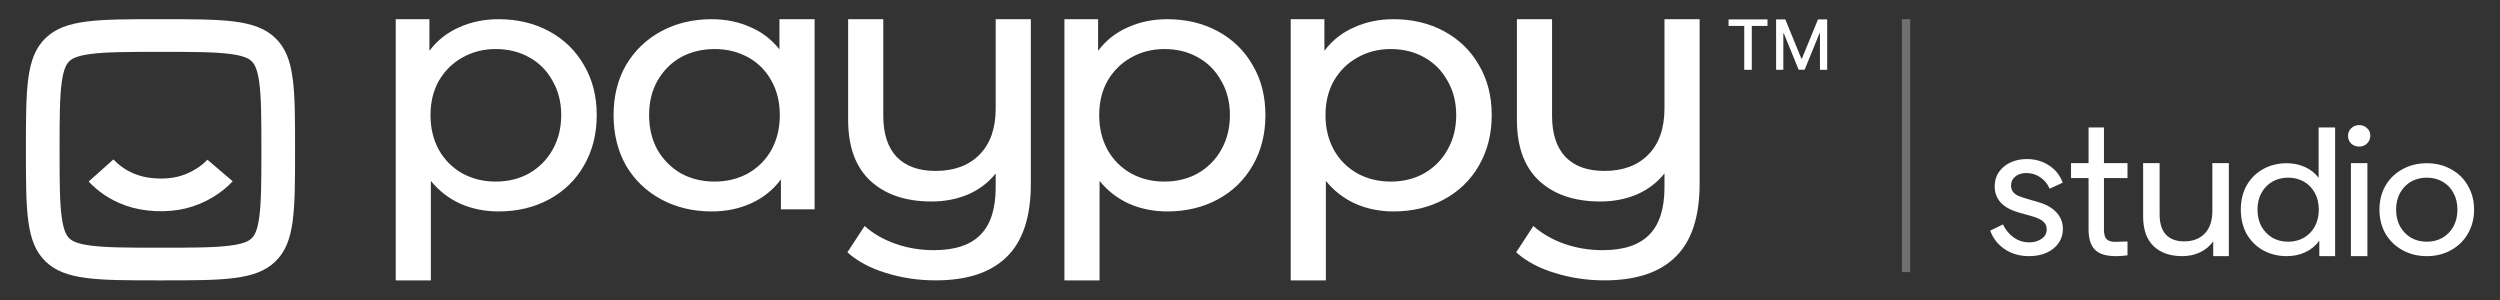 <svg width="300" height="36" viewBox="0 0 300 36" fill="none" xmlns="http://www.w3.org/2000/svg">
<rect x="0" y="0" width="300" height="36" fill="#333333" stroke="none"/>
<g clip-path="url(#clip0_4892_21513)">
<path fill-rule="evenodd" clip-rule="evenodd" d="M10.91 29.474C12.783 29.716 15.328 29.724 19.258 29.724C23.189 29.724 25.733 29.716 27.606 29.474C29.369 29.246 29.909 28.878 30.201 28.593C30.494 28.309 30.874 27.785 31.109 26.075C31.358 24.257 31.367 21.788 31.367 17.973C31.367 14.159 31.358 11.69 31.109 9.872C30.874 8.162 30.494 7.638 30.201 7.353C29.909 7.069 29.369 6.701 27.606 6.473C25.733 6.23 23.189 6.222 19.258 6.222C15.328 6.222 12.783 6.23 10.91 6.473C9.148 6.701 8.608 7.069 8.315 7.353C8.022 7.638 7.642 8.162 7.408 9.872C7.158 11.69 7.149 14.159 7.149 17.973C7.149 21.788 7.158 24.257 7.408 26.075C7.642 27.785 8.022 28.309 8.315 28.593C8.608 28.878 9.148 29.246 10.91 29.474ZM5.458 4.581C3.11 6.861 3.11 10.565 3.11 17.973C3.11 25.382 3.11 29.086 5.458 31.365C7.807 33.645 11.624 33.645 19.258 33.645C26.892 33.645 30.709 33.645 33.058 31.365C35.407 29.086 35.407 25.382 35.407 17.973C35.407 10.565 35.407 6.861 33.058 4.581C30.709 2.302 26.892 2.302 19.258 2.302C11.624 2.302 7.807 2.302 5.458 4.581ZM15.133 24.685C13.035 23.949 11.624 22.823 10.639 21.785L13.611 19.13C14.257 19.811 15.145 20.521 16.507 20.999C17.849 21.47 19.806 21.575 21.334 21.201C22.838 20.832 24.171 19.953 24.888 19.162L27.921 21.752C26.677 23.124 24.636 24.435 22.322 25.002C20.032 25.563 17.25 25.429 15.133 24.685ZM59.833 2.304C62.088 2.304 64.109 2.787 65.896 3.753C67.683 4.72 69.074 6.07 70.07 7.804C71.095 9.538 71.608 11.542 71.608 13.816C71.608 16.09 71.095 18.109 70.07 19.871C69.074 21.605 67.683 22.956 65.896 23.922C64.109 24.888 62.088 25.372 59.833 25.372C58.163 25.372 56.625 25.059 55.219 24.434C53.843 23.808 52.671 22.899 51.704 21.705V33.646H47.486V2.304H51.529V6.099C52.466 4.848 53.652 3.91 55.087 3.284C56.523 2.631 58.105 2.304 59.833 2.304ZM59.481 21.79C60.975 21.79 62.308 21.463 63.48 20.809C64.68 20.127 65.618 19.189 66.292 17.995C66.995 16.773 67.346 15.38 67.346 13.816C67.346 12.253 66.995 10.874 66.292 9.68C65.618 8.458 64.68 7.52 63.48 6.866C62.308 6.212 60.975 5.885 59.481 5.885C58.017 5.885 56.684 6.226 55.483 6.909C54.311 7.562 53.374 8.486 52.671 9.68C51.997 10.874 51.66 12.253 51.66 13.816C51.66 15.38 51.997 16.773 52.671 17.995C53.345 19.189 54.282 20.127 55.483 20.809C56.684 21.463 58.017 21.79 59.481 21.79ZM97.752 2.304V25.116H93.71V21.534C92.772 22.785 91.586 23.737 90.151 24.391C88.716 25.045 87.134 25.372 85.406 25.372C83.15 25.372 81.129 24.888 79.342 23.922C77.555 22.956 76.149 21.605 75.124 19.871C74.128 18.109 73.63 16.09 73.63 13.816C73.63 11.542 74.128 9.538 75.124 7.804C76.149 6.07 77.555 4.72 79.342 3.753C81.129 2.787 83.15 2.304 85.406 2.304C87.075 2.304 88.613 2.616 90.019 3.242C91.425 3.839 92.597 4.734 93.534 5.928V2.304H97.752ZM85.757 21.79C87.222 21.79 88.554 21.463 89.755 20.809C90.956 20.127 91.894 19.189 92.567 17.995C93.241 16.773 93.578 15.38 93.578 13.816C93.578 12.253 93.241 10.874 92.567 9.68C91.894 8.458 90.956 7.52 89.755 6.866C88.554 6.212 87.222 5.885 85.757 5.885C84.263 5.885 82.916 6.212 81.715 6.866C80.543 7.52 79.606 8.458 78.903 9.68C78.229 10.874 77.892 12.253 77.892 13.816C77.892 15.38 78.229 16.773 78.903 17.995C79.606 19.189 80.543 20.127 81.715 20.809C82.916 21.463 84.263 21.79 85.757 21.79ZM123.701 22.046V2.304H119.483V13.006C119.483 15.394 118.839 17.242 117.55 18.549C116.261 19.857 114.504 20.511 112.278 20.511C110.256 20.511 108.703 19.956 107.62 18.848C106.536 17.711 105.994 16.062 105.994 13.902V2.304H101.776V14.371C101.776 17.611 102.67 20.056 104.457 21.705C106.243 23.354 108.689 24.178 111.794 24.178C113.376 24.178 114.841 23.894 116.188 23.325C117.536 22.728 118.633 21.89 119.483 20.809V22.472C119.483 25.031 118.882 26.921 117.682 28.143C116.48 29.394 114.607 30.02 112.058 30.02C110.447 30.02 108.909 29.764 107.444 29.252C106.009 28.74 104.778 28.03 103.754 27.12L101.688 30.275C102.889 31.356 104.427 32.18 106.302 32.748C108.206 33.346 110.198 33.644 112.278 33.644C116.086 33.644 118.941 32.692 120.845 30.787C122.749 28.911 123.701 25.997 123.701 22.046ZM140.076 2.304C142.331 2.304 144.353 2.787 146.14 3.753C147.927 4.72 149.318 6.07 150.314 7.804C151.339 9.538 151.851 11.542 151.851 13.816C151.851 16.09 151.339 18.109 150.314 19.871C149.318 21.605 147.927 22.956 146.14 23.922C144.353 24.889 142.331 25.372 140.076 25.372C138.406 25.372 136.869 25.059 135.462 24.434C134.086 23.808 132.914 22.899 131.947 21.705V33.646H127.73V2.304H131.772V6.099C132.709 4.848 133.895 3.91 135.331 3.284C136.766 2.631 138.348 2.304 140.076 2.304ZM139.725 21.79C141.218 21.79 142.551 21.463 143.722 20.809C144.924 20.127 145.861 19.189 146.535 17.995C147.238 16.773 147.59 15.38 147.59 13.816C147.59 12.253 147.238 10.874 146.535 9.68C145.861 8.458 144.924 7.52 143.722 6.866C142.551 6.212 141.218 5.885 139.725 5.885C138.26 5.885 136.927 6.226 135.727 6.909C134.554 7.562 133.617 8.486 132.915 9.68C132.241 10.874 131.904 12.253 131.904 13.816C131.904 15.38 132.241 16.773 132.915 17.995C133.588 19.189 134.525 20.127 135.727 20.809C136.927 21.463 138.26 21.79 139.725 21.79ZM173.295 3.753C171.509 2.787 169.488 2.304 167.232 2.304C165.503 2.304 163.921 2.631 162.487 3.284C161.051 3.91 159.864 4.848 158.927 6.099V2.304H154.885V33.646H159.104V21.705C160.07 22.899 161.242 23.808 162.618 24.434C164.024 25.059 165.562 25.372 167.232 25.372C169.488 25.372 171.509 24.889 173.295 23.922C175.081 22.956 176.473 21.605 177.469 19.871C178.494 18.109 179.007 16.09 179.007 13.816C179.007 11.542 178.494 9.538 177.469 7.804C176.473 6.07 175.081 4.72 173.295 3.753ZM170.879 20.809C169.707 21.463 168.374 21.79 166.881 21.79C165.416 21.79 164.083 21.463 162.882 20.809C161.68 20.127 160.743 19.189 160.07 17.995C159.396 16.773 159.059 15.38 159.059 13.816C159.059 12.253 159.396 10.874 160.07 9.68C160.772 8.486 161.71 7.562 162.882 6.909C164.083 6.226 165.416 5.885 166.881 5.885C168.374 5.885 169.707 6.212 170.879 6.866C172.08 7.52 173.017 8.458 173.69 9.68C174.394 10.874 174.745 12.253 174.745 13.816C174.745 15.38 174.394 16.773 173.69 17.995C173.017 19.189 172.08 20.127 170.879 20.809ZM203.954 2.304V22.046C203.954 25.997 203.003 28.911 201.099 30.787C199.194 32.692 196.339 33.644 192.531 33.644C190.45 33.644 188.459 33.345 186.555 32.748C184.68 32.18 183.143 31.355 181.942 30.275L184.006 27.12C185.031 28.03 186.262 28.74 187.697 29.252C189.162 29.764 190.7 30.02 192.311 30.02C194.859 30.02 196.734 29.394 197.935 28.143C199.135 26.921 199.737 25.031 199.737 22.472V20.809C198.887 21.89 197.788 22.728 196.442 23.325C195.094 23.894 193.629 24.178 192.048 24.178C188.942 24.178 186.496 23.354 184.71 21.705C182.923 20.056 182.029 17.611 182.029 14.371V2.304H186.247V13.902C186.247 16.062 186.789 17.711 187.874 18.848C188.957 19.956 190.509 20.511 192.531 20.511C194.757 20.511 196.514 19.857 197.803 18.549C199.092 17.242 199.737 15.394 199.737 13.006V2.304H203.954ZM213.133 2.331H214.239L216.161 7.029H216.232L218.155 2.331H219.261V8.374H218.394V4.001H218.338L216.557 8.366H215.837L214.056 3.998H214V8.374H213.133V2.331ZM207.426 2.331V3.116H209.308V8.374H210.216V3.116H212.1V2.331H207.426Z" fill="white"/>
</g>
<rect opacity="0.3" x="228.227" y="2.302" width="1" height="30.352" fill="white"/>
<path fill-rule="evenodd" clip-rule="evenodd" d="M284.089 30.737V19.579H282.11V30.737H284.089ZM282.131 17.218C282.392 17.465 282.715 17.588 283.1 17.588C283.484 17.588 283.8 17.465 284.048 17.218C284.309 16.956 284.439 16.64 284.439 16.27C284.439 15.912 284.309 15.617 284.048 15.383C283.8 15.136 283.484 15.012 283.1 15.012C282.715 15.012 282.392 15.143 282.131 15.404C281.884 15.651 281.76 15.954 281.76 16.311C281.76 16.668 281.884 16.97 282.131 17.218ZM280.214 15.293V30.737H278.318V28.882C277.878 29.486 277.321 29.947 276.648 30.263C275.975 30.579 275.233 30.737 274.422 30.737C273.364 30.737 272.416 30.503 271.577 30.036C270.739 29.569 270.08 28.916 269.599 28.078C269.131 27.226 268.898 26.251 268.898 25.152C268.898 24.053 269.131 23.084 269.599 22.246C270.08 21.408 270.739 20.755 271.577 20.288C272.416 19.821 273.364 19.587 274.422 19.587C275.205 19.587 275.927 19.739 276.586 20.041C277.246 20.329 277.796 20.762 278.235 21.339V15.293H280.214ZM274.587 29.006C275.274 29.006 275.899 28.848 276.463 28.532C277.026 28.202 277.466 27.748 277.782 27.171C278.098 26.581 278.256 25.907 278.256 25.152C278.256 24.396 278.098 23.73 277.782 23.153C277.466 22.562 277.026 22.109 276.463 21.793C275.899 21.477 275.274 21.319 274.587 21.319C273.886 21.319 273.254 21.477 272.691 21.793C272.141 22.109 271.701 22.562 271.371 23.153C271.055 23.73 270.897 24.396 270.897 25.152C270.897 25.907 271.055 26.581 271.371 27.171C271.701 27.748 272.141 28.202 272.691 28.532C273.254 28.848 273.886 29.006 274.587 29.006ZM267.461 19.579V30.737H265.586V28.964C265.187 29.528 264.658 29.967 263.999 30.283C263.353 30.586 262.645 30.737 261.875 30.737C260.419 30.737 259.271 30.338 258.433 29.541C257.595 28.731 257.176 27.542 257.176 25.976V19.579H259.155V25.75C259.155 26.807 259.409 27.611 259.917 28.161C260.426 28.697 261.154 28.964 262.102 28.964C263.147 28.964 263.971 28.648 264.576 28.016C265.18 27.384 265.483 26.491 265.483 25.337V19.579H267.461ZM291.222 30.737C290.136 30.737 289.161 30.496 288.295 30.015C287.429 29.535 286.749 28.875 286.254 28.037C285.773 27.185 285.533 26.224 285.533 25.152C285.533 24.08 285.773 23.125 286.254 22.287C286.749 21.435 287.429 20.776 288.295 20.309C289.161 19.828 290.136 19.587 291.222 19.587C292.307 19.587 293.276 19.828 294.128 20.309C294.994 20.776 295.667 21.435 296.148 22.287C296.643 23.125 296.89 24.08 296.89 25.152C296.89 26.224 296.643 27.185 296.148 28.037C295.667 28.875 294.994 29.535 294.128 30.015C293.276 30.496 292.307 30.737 291.222 30.737ZM291.222 29.006C291.923 29.006 292.548 28.848 293.098 28.532C293.661 28.202 294.101 27.748 294.417 27.171C294.733 26.581 294.891 25.907 294.891 25.152C294.891 24.396 294.733 23.73 294.417 23.153C294.101 22.562 293.661 22.109 293.098 21.793C292.548 21.477 291.923 21.319 291.222 21.319C290.521 21.319 289.889 21.477 289.326 21.793C288.776 22.109 288.336 22.562 288.006 23.153C287.69 23.73 287.532 24.396 287.532 25.152C287.532 25.907 287.69 26.581 288.006 27.171C288.336 27.748 288.776 28.202 289.326 28.532C289.889 28.848 290.521 29.006 291.222 29.006ZM255.3 21.364H252.475V27.555C252.475 28.08 252.574 28.456 252.772 28.682C252.985 28.895 253.303 29.008 253.728 29.022C254.153 29.022 254.677 29.008 255.3 28.98V30.638C253.686 30.851 252.503 30.723 251.753 30.256C251.002 29.774 250.627 28.874 250.627 27.555V21.364H248.523V19.578H250.627V15.293H252.475V19.578H255.3V21.364ZM240.581 29.909C241.408 30.461 242.38 30.736 243.496 30.736C244.296 30.736 244.999 30.599 245.605 30.323C246.212 30.047 246.688 29.661 247.032 29.164C247.377 28.667 247.549 28.109 247.549 27.488C247.549 26.715 247.294 26.053 246.784 25.502C246.288 24.95 245.585 24.543 244.675 24.281L242.855 23.743C242.635 23.674 242.407 23.591 242.173 23.495C241.938 23.384 241.739 23.233 241.573 23.039C241.408 22.832 241.325 22.57 241.325 22.253C241.325 21.826 241.49 21.474 241.821 21.198C242.152 20.908 242.6 20.763 243.165 20.763C243.786 20.763 244.344 20.936 244.84 21.281C245.337 21.612 245.709 22.067 245.957 22.646L247.529 21.922C247.198 21.025 246.639 20.329 245.854 19.832C245.082 19.336 244.206 19.087 243.227 19.087C242.497 19.087 241.835 19.225 241.242 19.501C240.663 19.777 240.201 20.163 239.857 20.66C239.526 21.143 239.361 21.715 239.361 22.377C239.361 23.095 239.588 23.722 240.043 24.26C240.512 24.798 241.249 25.212 242.256 25.502L243.93 25.977C244.151 26.033 244.392 26.122 244.654 26.247C244.916 26.357 245.137 26.515 245.316 26.722C245.509 26.916 245.605 27.178 245.605 27.509C245.605 27.978 245.406 28.357 245.006 28.647C244.606 28.936 244.103 29.081 243.496 29.081C242.821 29.081 242.207 28.888 241.656 28.502C241.104 28.116 240.67 27.591 240.353 26.929L238.823 27.674C239.168 28.612 239.753 29.357 240.581 29.909Z" fill="white"/>
<defs>
<clipPath id="clip0_4892_21513">
<rect width="216.151" height="31.396" fill="white" transform="translate(3.11 2.302)"/>
</clipPath>
</defs>
</svg>
